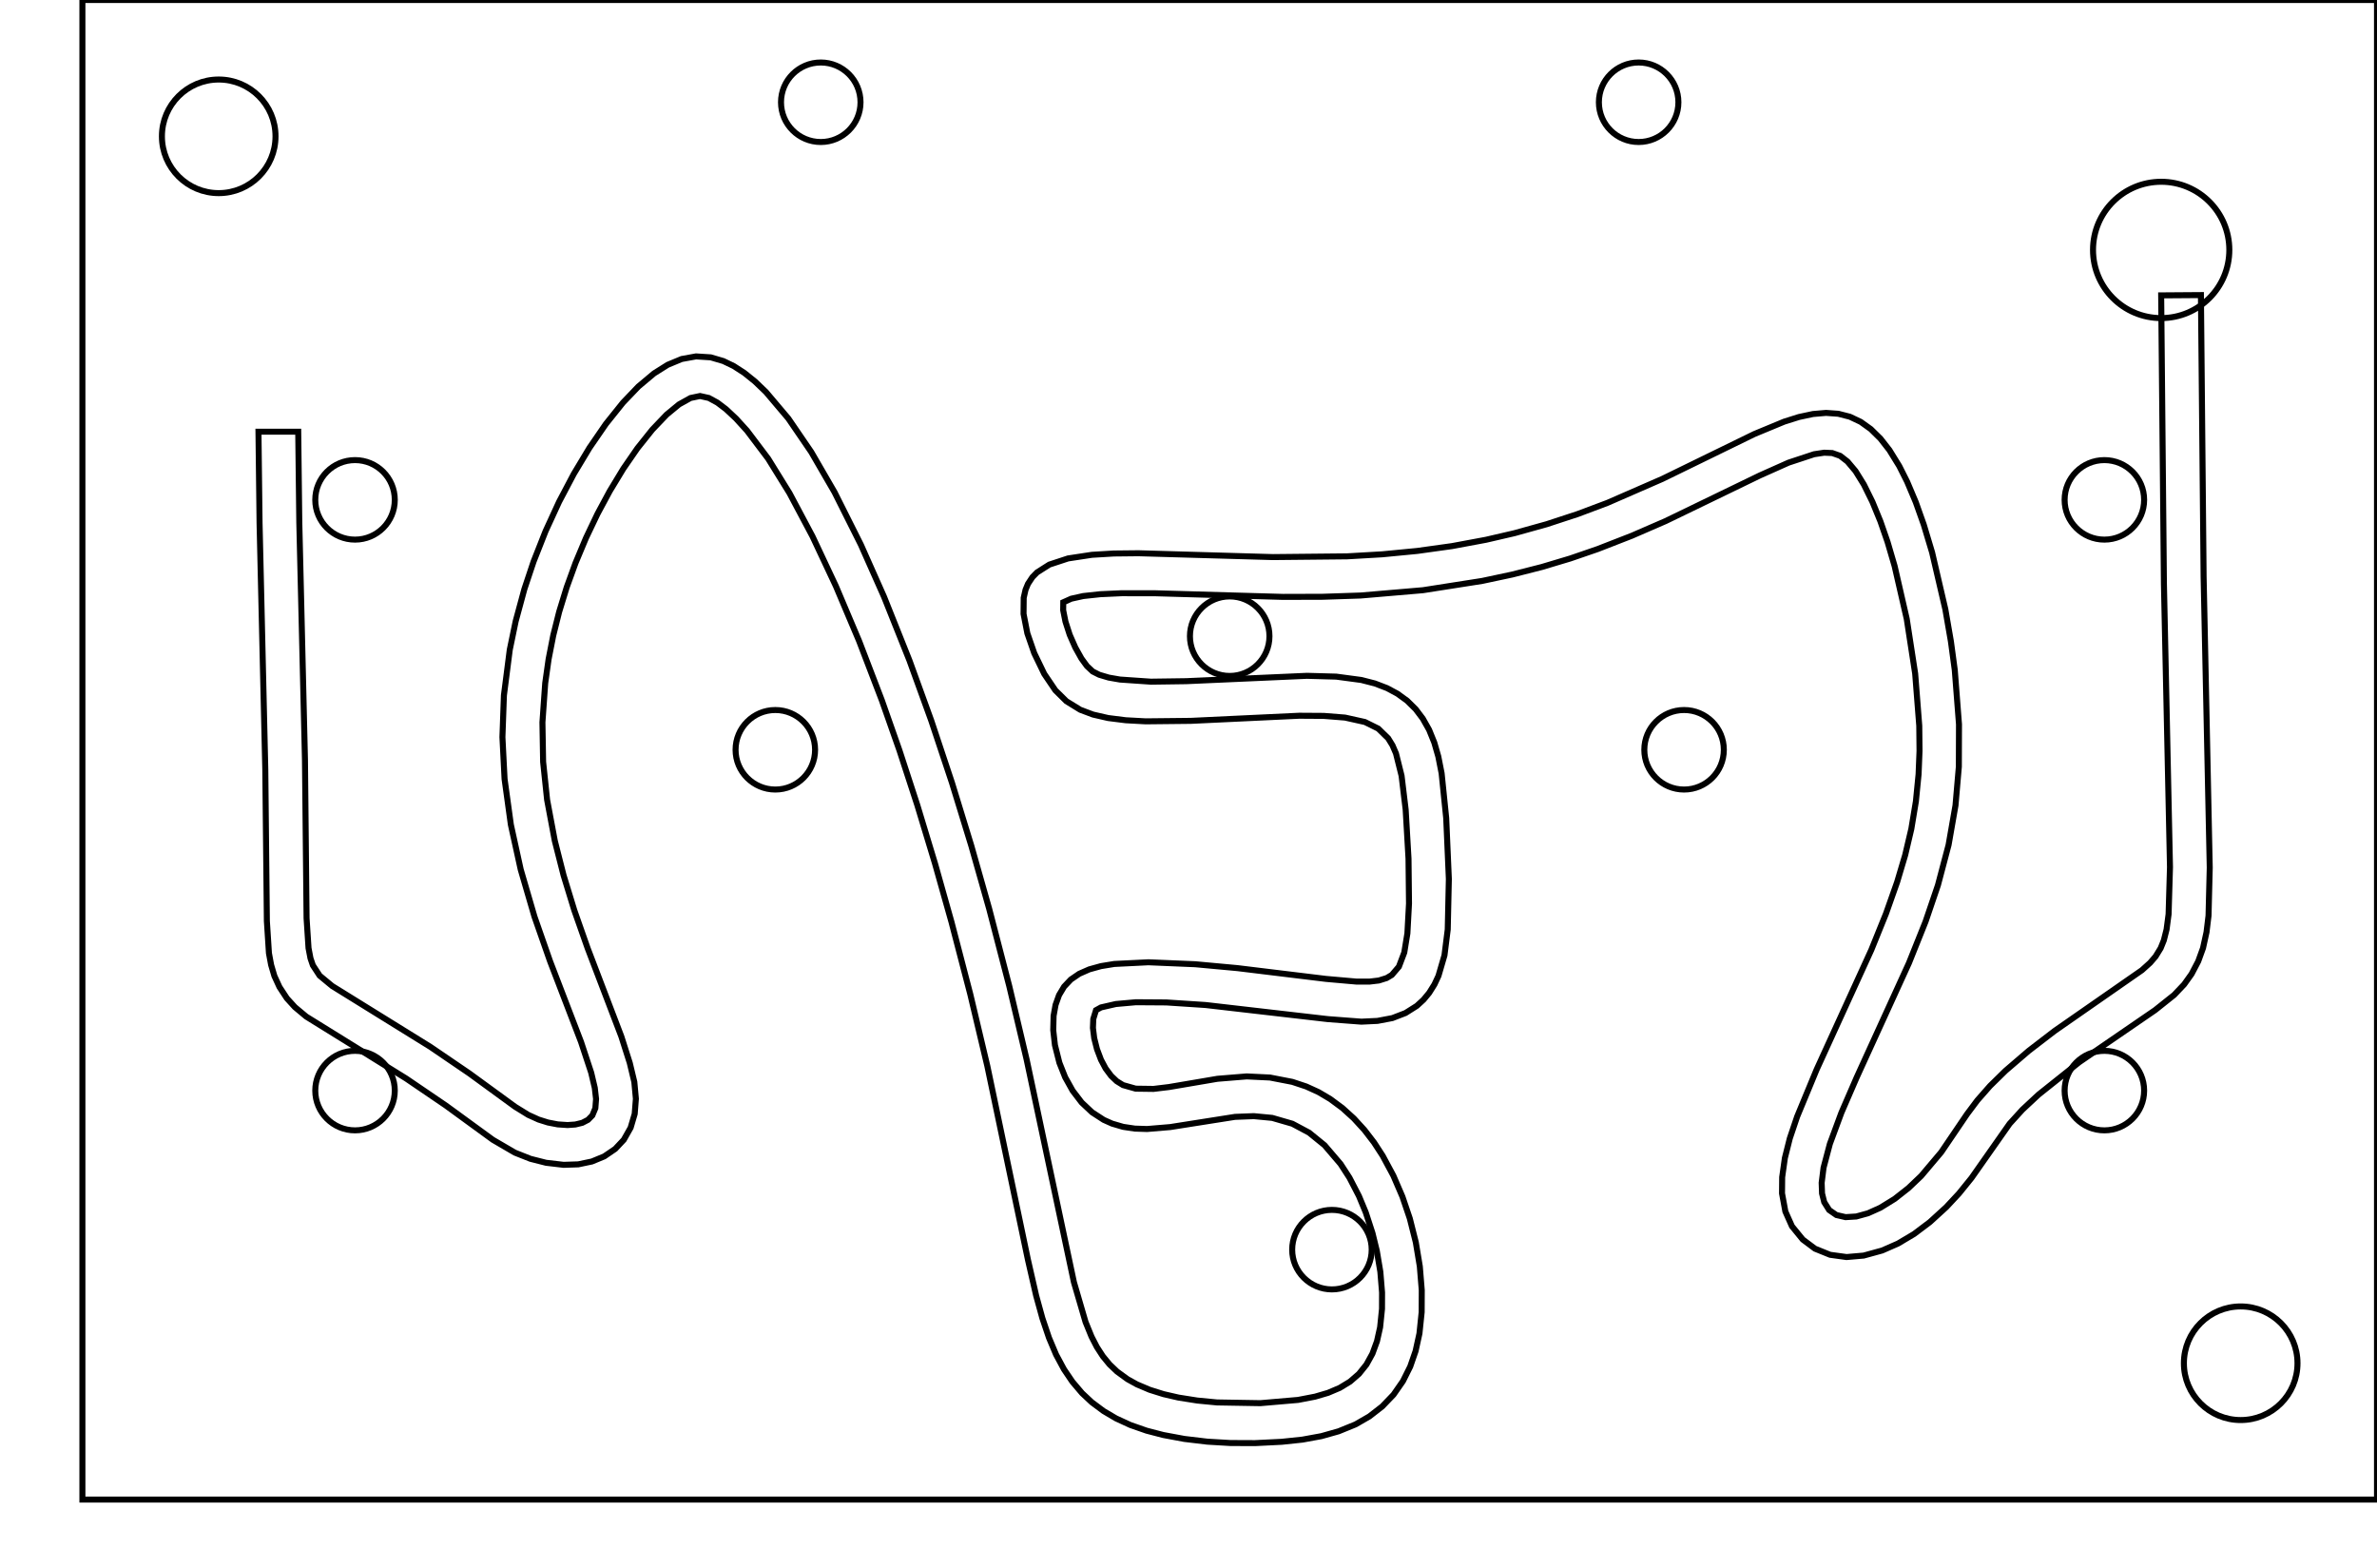 <?xml version="1.0" encoding="UTF-8" standalone="no"?>
<svg  version="1.1" xmlns="http://www.w3.org/2000/svg" width="395.44px" height="260.807px">
<path d="M395.44 249.449 L13.708 249.449 L13.708 0 L395.44 0 L395.44 249.449 Z " stroke="black" stroke-width="1" fill="none" />

<circle cx="36.386" cy="22.677" r="9.449" stroke="black" stroke-width="1" fill="none" />


<circle cx="59.063" cy="181.417" r="6.614" stroke="black" stroke-width="1" fill="none" />


<circle cx="59.063" cy="83.15" r="6.614" stroke="black" stroke-width="1" fill="none" />


<circle cx="128.984" cy="124.724" r="6.614" stroke="black" stroke-width="1" fill="none" />


<circle cx="136.543" cy="17.009" r="6.614" stroke="black" stroke-width="1" fill="none" />


<circle cx="204.574" cy="105.827" r="6.614" stroke="black" stroke-width="1" fill="none" />


<circle cx="221.582" cy="207.875" r="6.614" stroke="black" stroke-width="1" fill="none" />


<circle cx="272.606" cy="17.009" r="6.614" stroke="black" stroke-width="1" fill="none" />


<circle cx="280.165" cy="124.724" r="6.614" stroke="black" stroke-width="1" fill="none" />


<circle cx="350.086" cy="181.417" r="6.614" stroke="black" stroke-width="1" fill="none" />


<circle cx="350.086" cy="83.15" r="6.614" stroke="black" stroke-width="1" fill="none" />


<circle cx="359.535" cy="41.575" r="11.339" stroke="black" stroke-width="1" fill="none" />


<circle cx="372.764" cy="226.772" r="9.449" stroke="black" stroke-width="1" fill="none" />


<path d="M359.535 49.134 L359.991 97.112 L361.001 144.237 L360.77 152.068 L360.433 154.611 L359.976 156.426 L359.448 157.729 L358.601 159.108 L357.694 160.16 L356.336 161.384 L341.809 171.49 L337.499 174.8 L333.647 178.107 L331.058 180.646 L328.951 183.044 L327.245 185.323 L322.933 191.678 L319.603 195.621 L317.489 197.633 L315.201 199.431 L312.814 200.903 L310.772 201.821 L308.816 202.359 L307.032 202.468 L305.503 202.115 L304.301 201.283 L303.48 199.973 L303.116 198.523 L303.052 196.759 L303.368 194.249 L304.417 190.285 L306.34 185.085 L308.873 179.242 L317.574 160.196 L320.331 153.32 L322.396 147.254 L324.169 140.547 L325.318 133.983 L325.876 127.542 L325.9 120.49 L325.198 111.461 L324.553 106.686 L323.627 101.35 L321.426 91.894 L320.037 87.27 L318.709 83.533 L317.276 80.136 L315.963 77.527 L314.326 74.872 L312.827 72.955 L311.235 71.385 L309.543 70.172 L307.742 69.321 L305.824 68.828 L303.781 68.683 L301.603 68.87 L299.282 69.366 L296.809 70.145 L291.855 72.198 L276.561 79.661 L267.413 83.65 L262.479 85.503 L257.321 87.196 L251.961 88.689 L247.225 89.788 L241.562 90.842 L235.789 91.646 L229.95 92.208 L224.098 92.546 L211.773 92.67 L189.394 92.03 L185.299 92.073 L181.655 92.291 L177.686 92.894 L174.567 93.92 L172.522 95.218 L171.753 96.006 L171.02 97.117 L170.61 98.102 L170.305 99.444 L170.28 102.12 L170.911 105.35 L172.055 108.649 L173.719 112.093 L175.573 114.833 L177.409 116.647 L179.715 118.068 L181.84 118.867 L184.354 119.443 L187.274 119.811 L190.582 119.992 L198.12 119.912 L216.145 119.06 L220.216 119.087 L223.761 119.368 L227.064 120.102 L229.286 121.202 L230.934 122.81 L231.654 123.979 L232.238 125.334 L233.167 129.049 L233.847 134.675 L234.321 142.835 L234.403 150.303 L234.135 155.263 L233.616 158.445 L232.722 160.803 L231.548 162.178 L230.685 162.695 L229.388 163.103 L227.834 163.287 L225.618 163.281 L220.594 162.838 L205.848 161.043 L198.845 160.398 L191.056 160.071 L185.374 160.352 L183.164 160.712 L181.216 161.25 L179.541 161.987 L178.145 162.942 L177.026 164.126 L176.18 165.538 L175.6 167.167 L175.277 168.986 L175.217 171.359 L175.501 173.855 L176.242 176.788 L177.205 179.206 L178.447 181.435 L179.945 183.396 L181.674 185.025 L183.61 186.283 L185.003 186.908 L186.849 187.449 L188.796 187.74 L190.831 187.807 L194.67 187.486 L205.454 185.788 L208.588 185.667 L211.648 185.959 L215.004 186.931 L217.776 188.411 L220.354 190.504 L223.014 193.617 L224.497 195.91 L226.075 198.955 L227.206 201.683 L228.324 205.114 L229.043 208.043 L229.636 211.561 L229.92 214.996 L229.911 217.732 L229.596 220.791 L229.077 223.107 L228.318 225.18 L227.319 226.992 L226.078 228.538 L224.596 229.826 L222.879 230.87 L220.936 231.695 L218.782 232.327 L215.95 232.872 L209.672 233.413 L202.46 233.291 L199.186 232.976 L196.042 232.479 L193.566 231.91 L191.253 231.184 L189.129 230.283 L187.577 229.423 L185.831 228.153 L184.588 226.967 L183.475 225.614 L182.481 224.081 L181.59 222.354 L180.59 219.904 L178.656 213.285 L170.789 176.237 L167.898 164.015 L164.562 151.178 L161.586 140.684 L158.361 130.18 L154.919 119.848 L151.298 109.867 L147.066 99.273 L143.213 90.605 L138.84 81.886 L134.966 75.197 L131.149 69.613 L127.421 65.207 L125.601 63.461 L123.812 62.021 L122.058 60.889 L120.339 60.061 L118.24 59.443 L115.791 59.286 L113.408 59.718 L111.083 60.682 L108.804 62.115 L106.197 64.303 L103.645 66.97 L100.806 70.512 L98.067 74.493 L95.457 78.837 L93.01 83.475 L90.764 88.355 L88.761 93.429 L87.236 97.997 L85.789 103.336 L84.805 108.088 L83.833 115.665 L83.584 122.618 L83.941 129.582 L84.988 137.184 L86.625 144.638 L88.914 152.485 L91.509 159.903 L96.66 173.316 L98.353 178.444 L98.948 180.961 L99.161 182.81 L99.043 184.345 L98.545 185.543 L97.832 186.276 L96.869 186.776 L95.708 187.058 L94.415 187.148 L92.785 187.038 L91.162 186.726 L89.605 186.238 L87.884 185.459 L85.695 184.107 L78.086 178.561 L71.59 174.137 L55.261 164.019 L53.175 162.293 L52.049 160.57 L51.65 159.402 L51.326 157.712 L51.001 152.731 L50.735 126.414 L49.791 86.896 L49.613 71.811 L42.999 71.811 L43.181 87.021 L44.134 127.979 L44.397 153.212 L44.741 158.56 L45.105 160.514 L45.644 162.342 L46.492 164.187 L47.729 166.069 L49.057 167.528 L50.947 169.106 L67.572 179.412 L74.156 183.888 L81.982 189.594 L85.657 191.739 L88.243 192.764 L90.851 193.426 L93.764 193.766 L96.2 193.685 L98.468 193.21 L100.52 192.363 L102.351 191.115 L103.776 189.597 L104.913 187.587 L105.59 185.29 L105.787 182.776 L105.527 179.98 L104.769 176.819 L103.37 172.424 L97.762 157.739 L95.536 151.412 L93.75 145.578 L92.295 139.857 L91.018 133.051 L90.354 126.726 L90.24 120.159 L90.703 113.631 L91.267 109.646 L92.041 105.694 L93.022 101.783 L94.283 97.679 L95.746 93.645 L97.487 89.49 L99.393 85.494 L101.434 81.701 L103.699 77.963 L106.046 74.564 L108.524 71.463 L110.903 68.969 L112.964 67.271 L114.88 66.205 L116.458 65.875 L117.921 66.201 L119.334 66.969 L120.778 68.063 L122.44 69.62 L124.278 71.641 L127.79 76.294 L131.333 82.017 L135.169 89.227 L139.056 97.492 L142.922 106.633 L146.696 116.474 L149.635 124.829 L152.599 133.914 L155.544 143.633 L158.281 153.342 L161.414 165.37 L164.253 177.326 L171.016 209.587 L172.375 215.526 L173.413 219.288 L174.507 222.529 L175.692 225.342 L177.006 227.781 L178.404 229.848 L180.006 231.739 L181.629 233.262 L183.586 234.721 L185.657 235.943 L188.043 237.042 L190.743 237.986 L193.511 238.707 L197.029 239.361 L200.847 239.815 L204.694 240.042 L208.765 240.059 L213.232 239.838 L216.677 239.475 L219.827 238.9 L222.697 238.091 L225.513 236.943 L227.81 235.618 L229.943 233.963 L231.83 231.998 L233.393 229.751 L234.606 227.321 L235.498 224.75 L236.142 221.817 L236.51 218.268 L236.526 214.63 L236.201 210.657 L235.535 206.655 L234.535 202.685 L233.308 199.063 L231.803 195.573 L230.027 192.266 L228.582 190.043 L226.98 187.96 L225.227 186.044 L223.329 184.319 L221.292 182.813 L219.345 181.664 L217.312 180.736 L215.002 179.967 L211.272 179.245 L207.404 179.057 L202.536 179.454 L194.465 180.827 L191.895 181.136 L188.936 181.096 L186.83 180.503 L185.778 179.851 L184.843 178.961 L183.937 177.743 L183.162 176.287 L182.495 174.524 L182.035 172.704 L181.822 170.99 L181.881 169.507 L182.33 168.043 L183.163 167.582 L185.632 167.016 L188.964 166.719 L194.037 166.753 L200.559 167.181 L220.89 169.526 L226.475 169.95 L229.157 169.823 L231.635 169.355 L233.82 168.513 L235.706 167.322 L236.82 166.299 L237.755 165.168 L238.634 163.765 L239.306 162.331 L240.304 158.915 L240.847 154.607 L241.033 146.212 L240.592 136.083 L239.829 128.635 L239.28 125.851 L238.611 123.526 L237.749 121.404 L236.694 119.533 L235.514 117.969 L234.088 116.561 L232.477 115.392 L230.754 114.469 L228.737 113.694 L226.474 113.114 L222.302 112.555 L217.426 112.42 L197.332 113.313 L191.469 113.395 L186.318 113.04 L184.448 112.714 L182.874 112.247 L181.787 111.699 L180.828 110.802 L179.903 109.531 L178.887 107.707 L177.96 105.6 L177.25 103.402 L176.869 101.497 L176.888 100.188 L178.222 99.591 L180.211 99.15 L183.047 98.844 L186.624 98.68 L192.272 98.69 L213.458 99.292 L220.026 99.272 L226.351 99.062 L236.726 98.178 L246.591 96.633 L251.602 95.566 L256.49 94.322 L261.226 92.904 L265.785 91.336 L271.463 89.125 L277.1 86.677 L292.773 79.089 L297.542 76.962 L301.793 75.559 L303.475 75.306 L304.816 75.363 L306.131 75.828 L307.346 76.772 L308.682 78.356 L310.07 80.594 L311.496 83.48 L312.824 86.716 L314.013 90.144 L315.187 94.152 L317.205 102.944 L318.611 112.063 L319.29 120.729 L319.334 124.9 L319.178 128.784 L318.732 133.3 L317.972 137.877 L316.945 142.242 L315.609 146.729 L313.754 151.98 L311.315 158.009 L302.218 177.916 L298.978 185.738 L297.75 189.378 L296.934 192.629 L296.484 195.82 L296.459 198.512 L297.015 201.529 L298.113 203.987 L299.912 206.193 L301.943 207.713 L304.456 208.73 L307.197 209.107 L310.043 208.861 L313.115 208.017 L315.756 206.859 L318.417 205.277 L321.054 203.292 L323.78 200.805 L325.889 198.541 L327.981 195.956 L334.322 186.928 L336.453 184.586 L339.138 182.084 L345.895 176.698 L358.526 168.029 L361.688 165.51 L363.36 163.748 L364.593 162.019 L365.697 159.916 L366.498 157.706 L367.08 155.058 L367.414 152.316 L367.615 144.322 L366.595 95.944 L366.149 49.086 L359.535 49.134 Z " stroke="black" stroke-width="1" fill="none" />

</svg>

